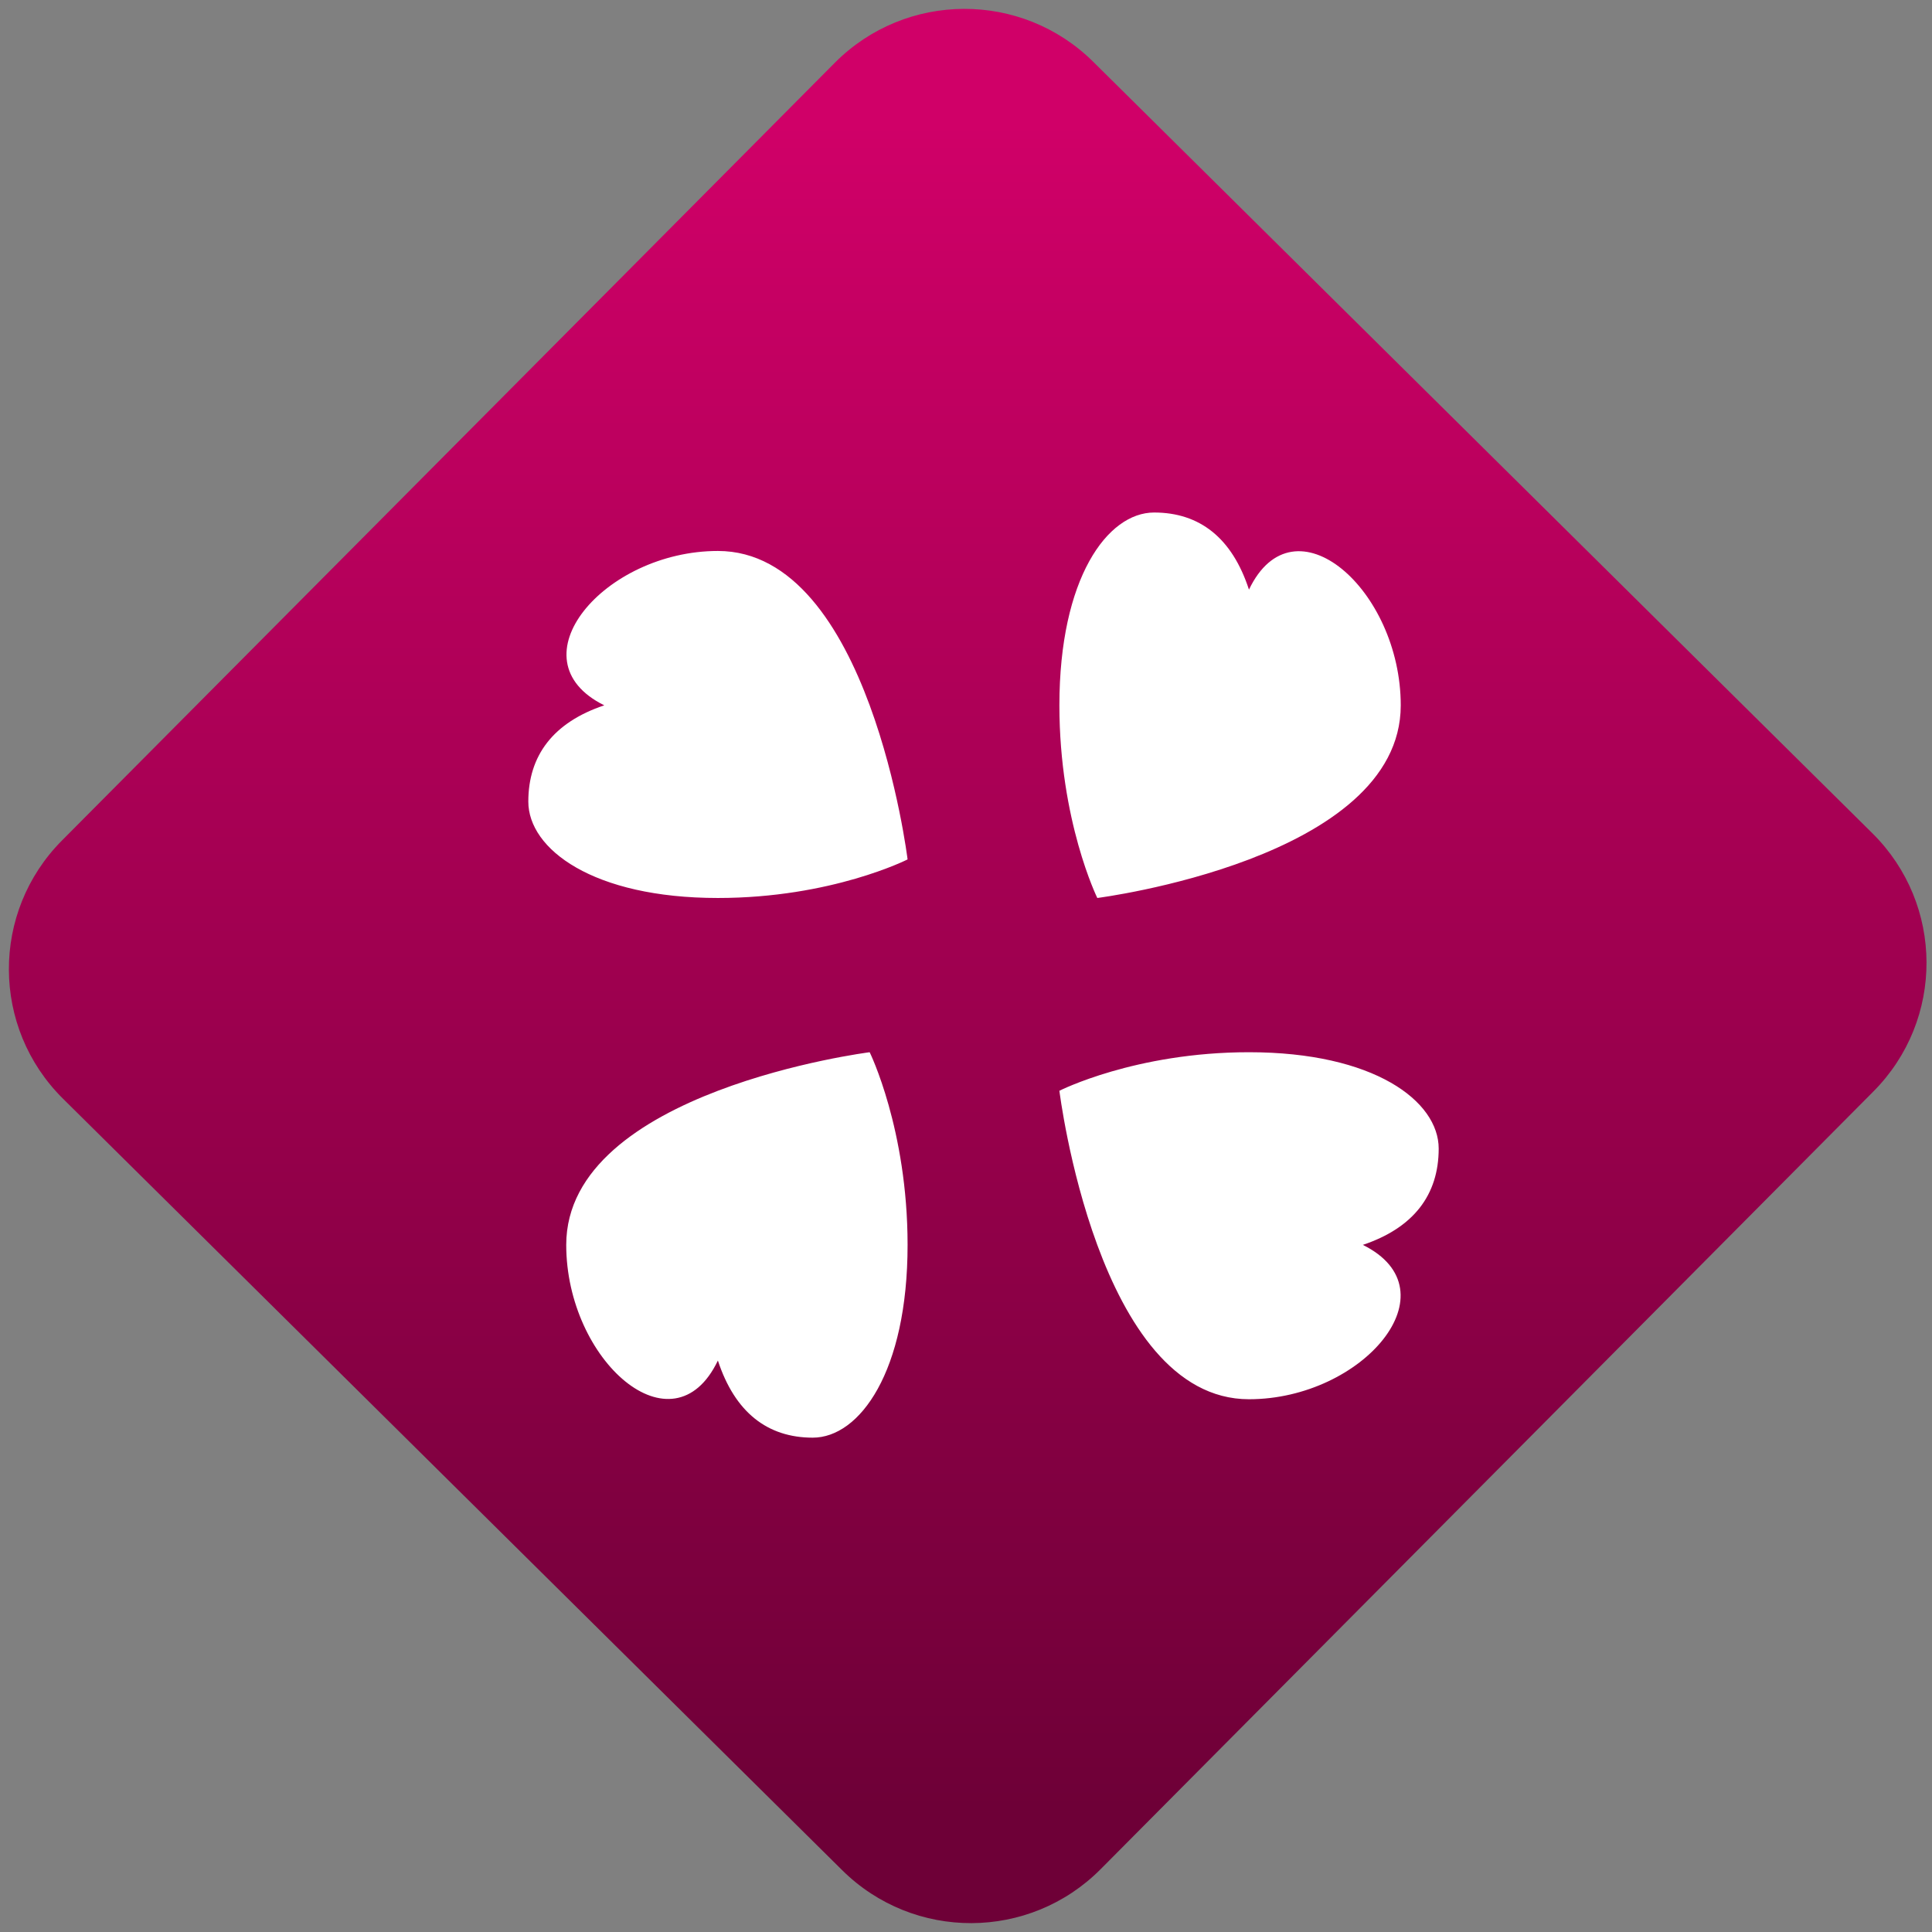 <svg width="64" height="64" viewBox="0 0 64 64" version="1.1"><rect x="0" y="0" width="64" height="64" fill="#808080" stroke="none"/><defs><linearGradient id="linear-pattern-0" gradientUnits="userSpaceOnUse" x1="0" y1="0" x2="0" y2="1" gradientTransform="matrix(60, 0, 0, 56, 0, 4)"><stop offset="0" stop-color="#d00068" stop-opacity="1"/><stop offset="1" stop-color="#6e0037" stop-opacity="1"/></linearGradient></defs><path fill="url(#linear-pattern-0)" fill-opacity="1" d="M 36.219 2.051 L 62.027 27.605 C 64.402 29.957 64.418 33.785 62.059 36.156 L 36.461 61.918 C 34.105 64.289 30.27 64.305 27.895 61.949 L 2.086 36.395 C -0.289 34.043 -0.305 30.215 2.051 27.844 L 27.652 2.082 C 30.008 -0.289 33.844 -0.305 36.219 2.051 Z M 36.219 2.051 " /><g transform="matrix(1.008,0,0,1.003,16.221,16.077)"><path fill-rule="nonzero" fill="rgb(100%, 100%, 100%)" fill-opacity="1" d="M 21.836 0.898 C 20.301 0.898 18.723 3.07 18.723 7.266 C 18.723 11.086 19.969 13.629 19.969 13.629 C 19.969 13.629 29.941 12.355 29.941 7.266 C 29.941 3.445 26.43 0.34 24.953 3.445 C 24.398 1.734 23.328 0.898 21.836 0.898 Z M 7.5 2.168 C 3.766 2.168 0.727 5.754 3.766 7.266 C 2.094 7.828 1.27 8.922 1.27 10.445 C 1.27 12.016 3.398 13.629 7.5 13.629 C 11.242 13.629 13.734 12.355 13.734 12.355 C 13.734 12.355 12.488 2.168 7.5 2.168 Z M 12.488 18.723 C 12.488 18.723 2.516 19.996 2.516 25.086 C 2.516 28.906 6.023 32.012 7.5 28.906 C 8.059 30.617 9.129 31.453 10.617 31.453 C 12.156 31.453 13.734 29.281 13.734 25.086 C 13.734 21.266 12.488 18.723 12.488 18.723 Z M 24.953 18.723 C 21.215 18.723 18.723 19.996 18.723 19.996 C 18.723 19.996 19.969 30.184 24.953 30.184 C 28.695 30.184 31.734 26.598 28.695 25.086 C 30.367 24.523 31.188 23.43 31.188 21.906 C 31.188 20.336 29.062 18.723 24.953 18.723 Z M 24.953 18.723 "/></g></svg>
